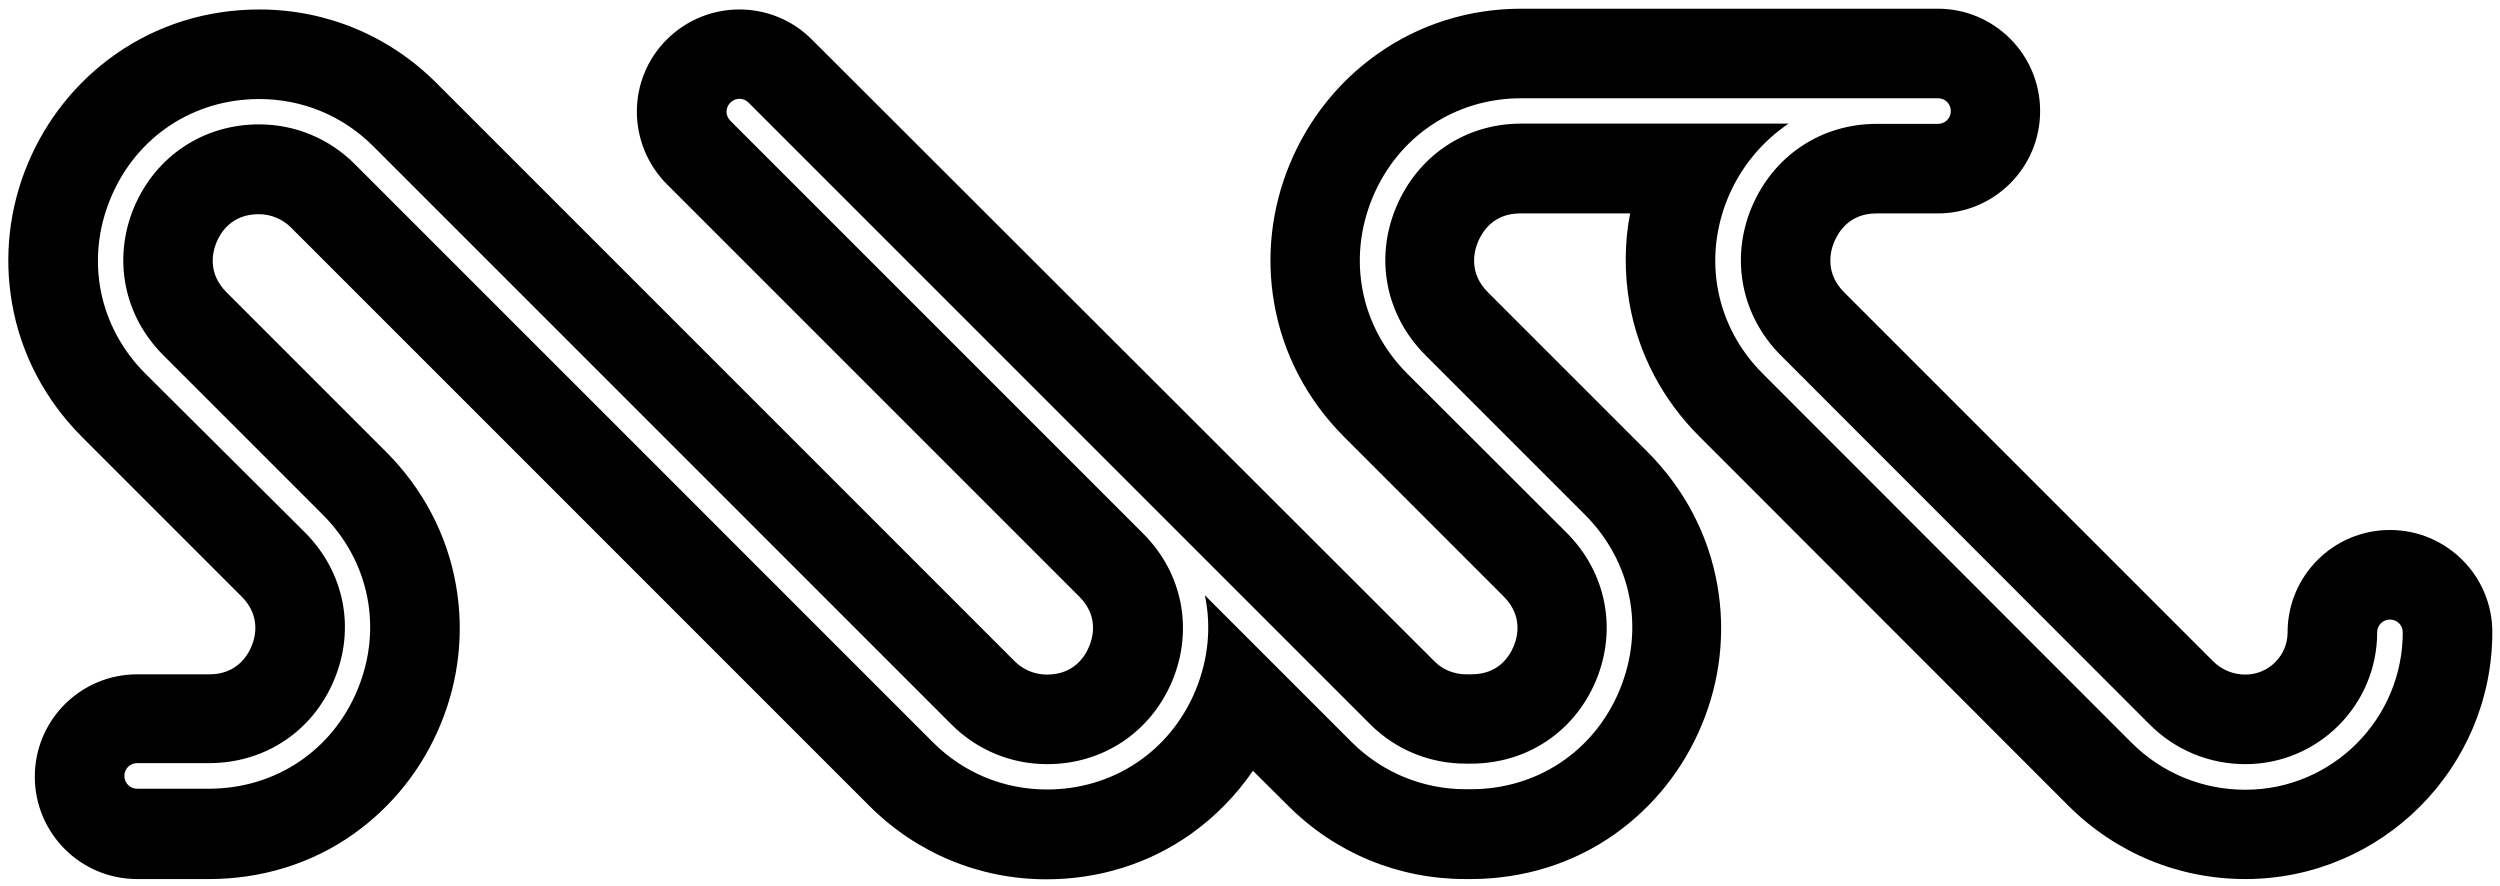 <svg enable-background="new 0 0 976.9 346.4" viewBox="0 0 976.9 346.4" xmlns="http://www.w3.org/2000/svg"><path d="m933.9 207.1c-22.1 0-40 17.9-40 40 0 9.1-7.4 16.5-16.5 16.5-4.8 0-9.3-1.9-12.6-5.2l-144.2-144.2c-7.3-7.3-5.6-15.5-3.9-19.6s6.1-11.2 16.5-11.2h24c22.1 0 40-17.9 40-40s-17.9-40-40-40h-162.8c-20.5 0-40 6.2-56.3 17.8-15.1 10.7-26.9 25.5-34.1 42.9-7.2 17.3-9.3 36.2-6.1 54.4 3.4 19.7 12.9 37.8 27.4 52.3l62.3 62.3c7.3 7.3 5.6 15.3 3.9 19.4s-6.1 11-16.5 11h-2c-4.8 0-9.3-1.8-12.6-5.2l-81.7-81.6c-.1-.1-.1-.1-.2-.2l-161.3-161.1c-15.6-15.6-40.9-15.6-56.6 0s-15.6 40.9 0 56.6l161.2 161.2c7.3 7.3 5.5 15.3 3.8 19.4s-6.1 11-16.5 11c-4.8 0-9.3-1.9-12.6-5.2l-226-226c-18.5-18.5-43.1-28.7-69.2-28.7-20.5 0-40 6.1-56.3 17.6-15.2 10.7-27 25.5-34.2 42.8s-9.3 36.1-6.1 54.4c3.4 19.7 12.9 37.8 27.4 52.3l62.3 62.3c7.3 7.3 5.6 15.3 3.9 19.4s-6.1 11-16.5 11h-28.2c-22.1 0-40 17.9-40 40s17.9 40 40 40h28.1c20.5 0 40-6 56.3-17.5 15.1-10.7 26.9-25.4 34.1-42.8 7.2-17.3 9.3-36.1 6.1-54.4-3.4-19.7-12.9-37.8-27.4-52.3l-62.3-62.3c-7.3-7.3-5.6-15.4-3.9-19.5s6.1-11 16.5-11c4.8 0 9.3 1.9 12.6 5.2l226 226c18.5 18.5 43.1 28.7 69.2 28.7 20.5 0 40-6.1 56.3-17.6 9.6-6.8 17.8-15.2 24.4-24.8l13.8 13.7c18.5 18.5 43.1 28.6 69.2 28.6h2c20.5 0 40-6 56.3-17.5 15.1-10.7 26.9-25.4 34.1-42.8 7.2-17.3 9.3-36.1 6.1-54.4-3.4-19.7-12.9-37.8-27.4-52.3l-62.3-62.3c-7.3-7.3-5.6-15.5-3.9-19.6s6.1-11.2 16.5-11.2h43c-2.2 11-2.3 23.4-.3 34.9 3.4 19.7 12.9 37.9 27.4 52.3l144.1 144.2c18.5 18.5 43.1 28.7 69.2 28.7 53.2 0 96.5-43.3 96.5-96.5 0-22-17.9-39.9-40-39.9zm-56.5 101.5c-16.8 0-32.6-6.5-44.5-18.4l-144.1-144.2c-18.3-18.3-23.5-44.7-13.6-68.7 5.1-12.2 13.4-22 23.7-29h-104.5c-21.8 0-40.5 12.6-48.9 32.8s-3.9 42.3 11.5 57.7l62.3 62.3c18.3 18.3 23.5 44.5 13.6 68.5-9.9 23.9-32.2 38.8-58.1 38.8h-2c-16.8 0-32.6-6.5-44.5-18.3l-57.5-57.5c2.6 12.1 1.4 24.9-3.6 37.1-9.9 23.9-32.2 38.8-58.1 38.8-16.8 0-32.6-6.5-44.5-18.4l-226-226c-10-10-23.3-15.5-37.4-15.5-21.8 0-40.5 12.5-48.9 32.6-8.3 20.1-3.9 42.2 11.5 57.6l62.3 62.3c18.3 18.3 23.5 44.5 13.6 68.4s-32.2 38.7-58.1 38.7h-28c-2.8 0-5-2.2-5-5s2.2-5 5-5h28.1c21.8 0 40.5-12.4 48.9-32.6s3.9-42.2-11.5-57.6l-62.3-62c-18.3-18.3-23.5-44.6-13.6-68.5s32.2-38.8 58.1-38.8c16.8 0 32.6 6.5 44.5 18.4l226 226c10 10 23.3 15.5 37.4 15.5 21.8 0 40.5-12.5 48.9-32.6 8.3-20.1 4-42.1-11.4-57.5l-161.3-161.3c-2-2-2-5.1 0-7.1s5.1-2 7.1 0l161.1 161.1s.1.1.1.1l81.7 81.7c10 10 23.3 15.4 37.4 15.4h2c21.8 0 40.5-12.4 48.9-32.6 8.3-20.1 3.9-42.2-11.5-57.6l-62.3-62.2c-18.3-18.3-23.5-44.7-13.6-68.7 9.9-23.9 32.2-38.9 58.1-38.9h162.9c2.8 0 5 2.2 5 5s-2.2 5-5 5h-24c-21.8 0-40.5 12.6-48.9 32.8-8.3 20.1-3.9 42.3 11.5 57.7l144.1 144.2c10 10 23.3 15.5 37.4 15.5 28.4 0 51.5-23.1 51.5-51.5 0-2.8 2.2-5 5-5s5 2.2 5 5c0 33.9-27.6 61.5-61.5 61.5z"/></svg>